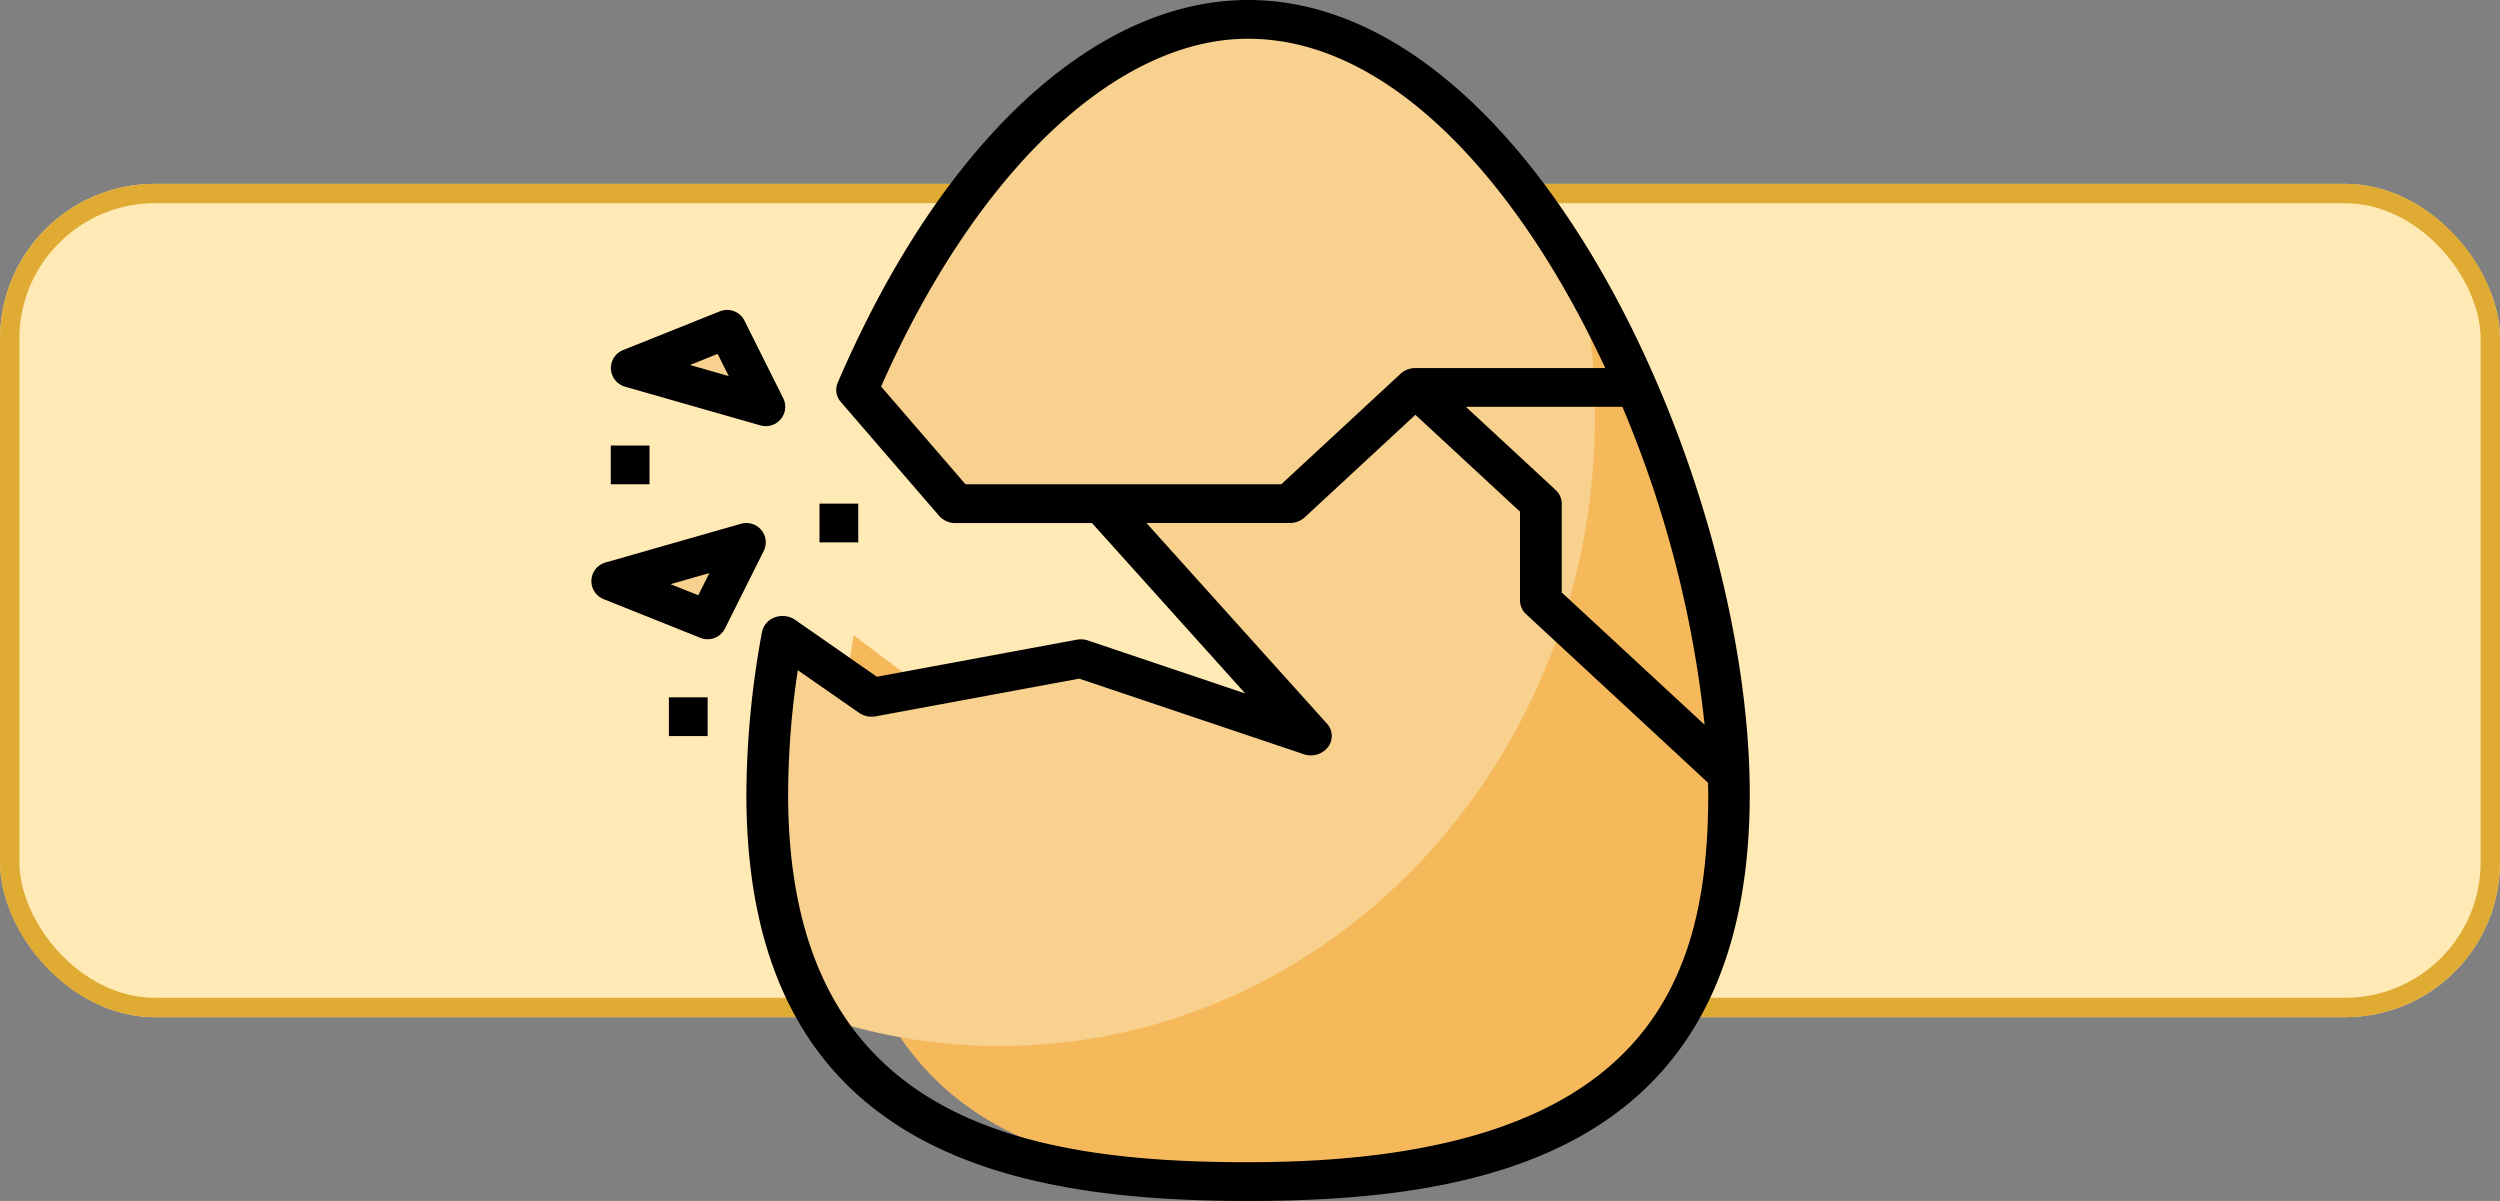 <svg xmlns="http://www.w3.org/2000/svg" width="129.063" height="62" viewBox="0 0 129.063 62">
  <rect x="0" y="0" width="129.063" height="62" fill="#808080" stroke="none"/>
  <g id="Grupo_1200454" data-name="Grupo 1200454" transform="translate(6408.948 6943.141)">
    <g id="Grupo_1200329" data-name="Grupo 1200329" transform="translate(-7204.729 -8947.072)">
      <g id="Rectángulo_410589" data-name="Rectángulo 410589" transform="translate(795.781 2013.422)" fill="#ffe9b5" stroke="#dfab32" stroke-width="1">
        <rect width="129.063" height="43.021" rx="8" stroke="none"/>
        <rect x="0.5" y="0.5" width="128.063" height="42.021" rx="7.5" fill="none"/>
      </g>
    </g>
    <g id="Layer_20" data-name="Layer 20" transform="translate(-6382.416 -6944.141)">
      <path id="Trazado_1241403" data-name="Trazado 1241403" d="M36,2c-7.709,0-14.528,8.634-18.7,19.124L22,27h7L39,39,28,35,18,37l-4.267-3.2A49.556,49.556,0,0,0,13,42c0,16.569,10.3,20,23,20s23-3.431,23-20S48.7,2,36,2Z" transform="translate(3.807)" fill="#f5b95b"/>
      <g id="Grupo_1200437" data-name="Grupo 1200437" transform="translate(5 2)">
        <path id="Trazado_1241404" data-name="Trazado 1241404" d="M38.245,2C29.783,2,22.3,10.634,17.72,21.124L22.878,27h7.683L41.538,39,29.464,35,18.488,37,13.8,33.8A45.274,45.274,0,0,0,13,42c0,4.882.988,8.616,2.729,11.465A29.177,29.177,0,0,0,25.074,55c16.973,0,30.733-14.551,30.733-32.5a34.206,34.206,0,0,0-1.259-9.2C50.15,6.664,44.462,2,38.245,2Z" transform="translate(-5 -2)" fill="#f9d18f"/>
        <path id="Trazado_1241405" data-name="Trazado 1241405" d="M6,20l5-2,2,4Z" transform="translate(-5 -2)" fill="#f9d18f"/>
        <path id="Trazado_1241406" data-name="Trazado 1241406" d="M5,31l5,2,2-4Z" transform="translate(-5 -2)" fill="#f9d18f"/>
      </g>
      <path id="Trazado_1241407" data-name="Trazado 1241407" d="M5.726,20.961l7,2A.986.986,0,0,0,13,23a1,1,0,0,0,.9-1.447l-2-4a1,1,0,0,0-1.266-.482l-5,2a1,1,0,0,0,.1,1.89Zm4.791-1.691.572,1.144-2-.572Z" transform="translate(0 0)"/>
      <path id="Trazado_1241408" data-name="Trazado 1241408" d="M12.77,28.361a1,1,0,0,0-1.044-.322l-7,2a1,1,0,0,0-.1,1.89l5,2A.986.986,0,0,0,10,34a1,1,0,0,0,.895-.553l2-4a1,1,0,0,0-.125-1.086ZM9.517,31.73l-1.43-.572,2-.572Z" transform="translate(0 0)"/>
      <path id="Trazado_1241409" data-name="Trazado 1241409" d="M8,37h2v2H8Z" transform="translate(0 0)"/>
      <path id="Trazado_1241410" data-name="Trazado 1241410" d="M5,24H7v2H5Z" transform="translate(0 0)"/>
      <path id="Trazado_1241411" data-name="Trazado 1241411" d="M15,27h2v2H15Z" transform="translate(0.775 0)"/>
      <path id="Trazado_1241412" data-name="Trazado 1241412" d="M37.9,1C29.949,1,22.028,8.385,16.717,20.754a.941.941,0,0,0,.16,1l5.073,5.876a1.114,1.114,0,0,0,.844.375h7.049l7.91,8.794-8.114-2.733a1.153,1.153,0,0,0-.581-.041l-10.32,1.912L14.517,33a1.15,1.15,0,0,0-1.048-.129,1.02,1.02,0,0,0-.664.762A46.919,46.919,0,0,0,12,42c0,18.613,13.843,21,25.9,21s25.9-2.387,25.9-21c0-16.128-11.123-41-25.9-41ZM53.777,26.293,49.143,22h8.08a57.724,57.724,0,0,1,4.246,16.417l-7.376-6.831V27a.964.964,0,0,0-.316-.707ZM23.311,26l-4.355-5.044C23.853,9.864,31.081,3,37.9,3c7.441,0,14.083,7.607,18.438,17h-9.8a1.124,1.124,0,0,0-.763.293L39.615,26ZM37.9,61c-11.742,0-23.745-2.258-23.745-19a43.176,43.176,0,0,1,.5-6.4l3.166,2.2a1.146,1.146,0,0,0,.863.18l10.5-1.945,11.587,3.9a1.129,1.129,0,0,0,1.253-.364.943.943,0,0,0-.054-1.216L32.653,28h7.409a1.124,1.124,0,0,0,.763-.293l5.713-5.293,5.4,5V32a.964.964,0,0,0,.316.707l9.39,8.7c0,.2.013.4.013.6C61.648,51.4,58.827,61,37.9,61Z" transform="translate(0 0)"/>
    </g>
  </g>
</svg>
